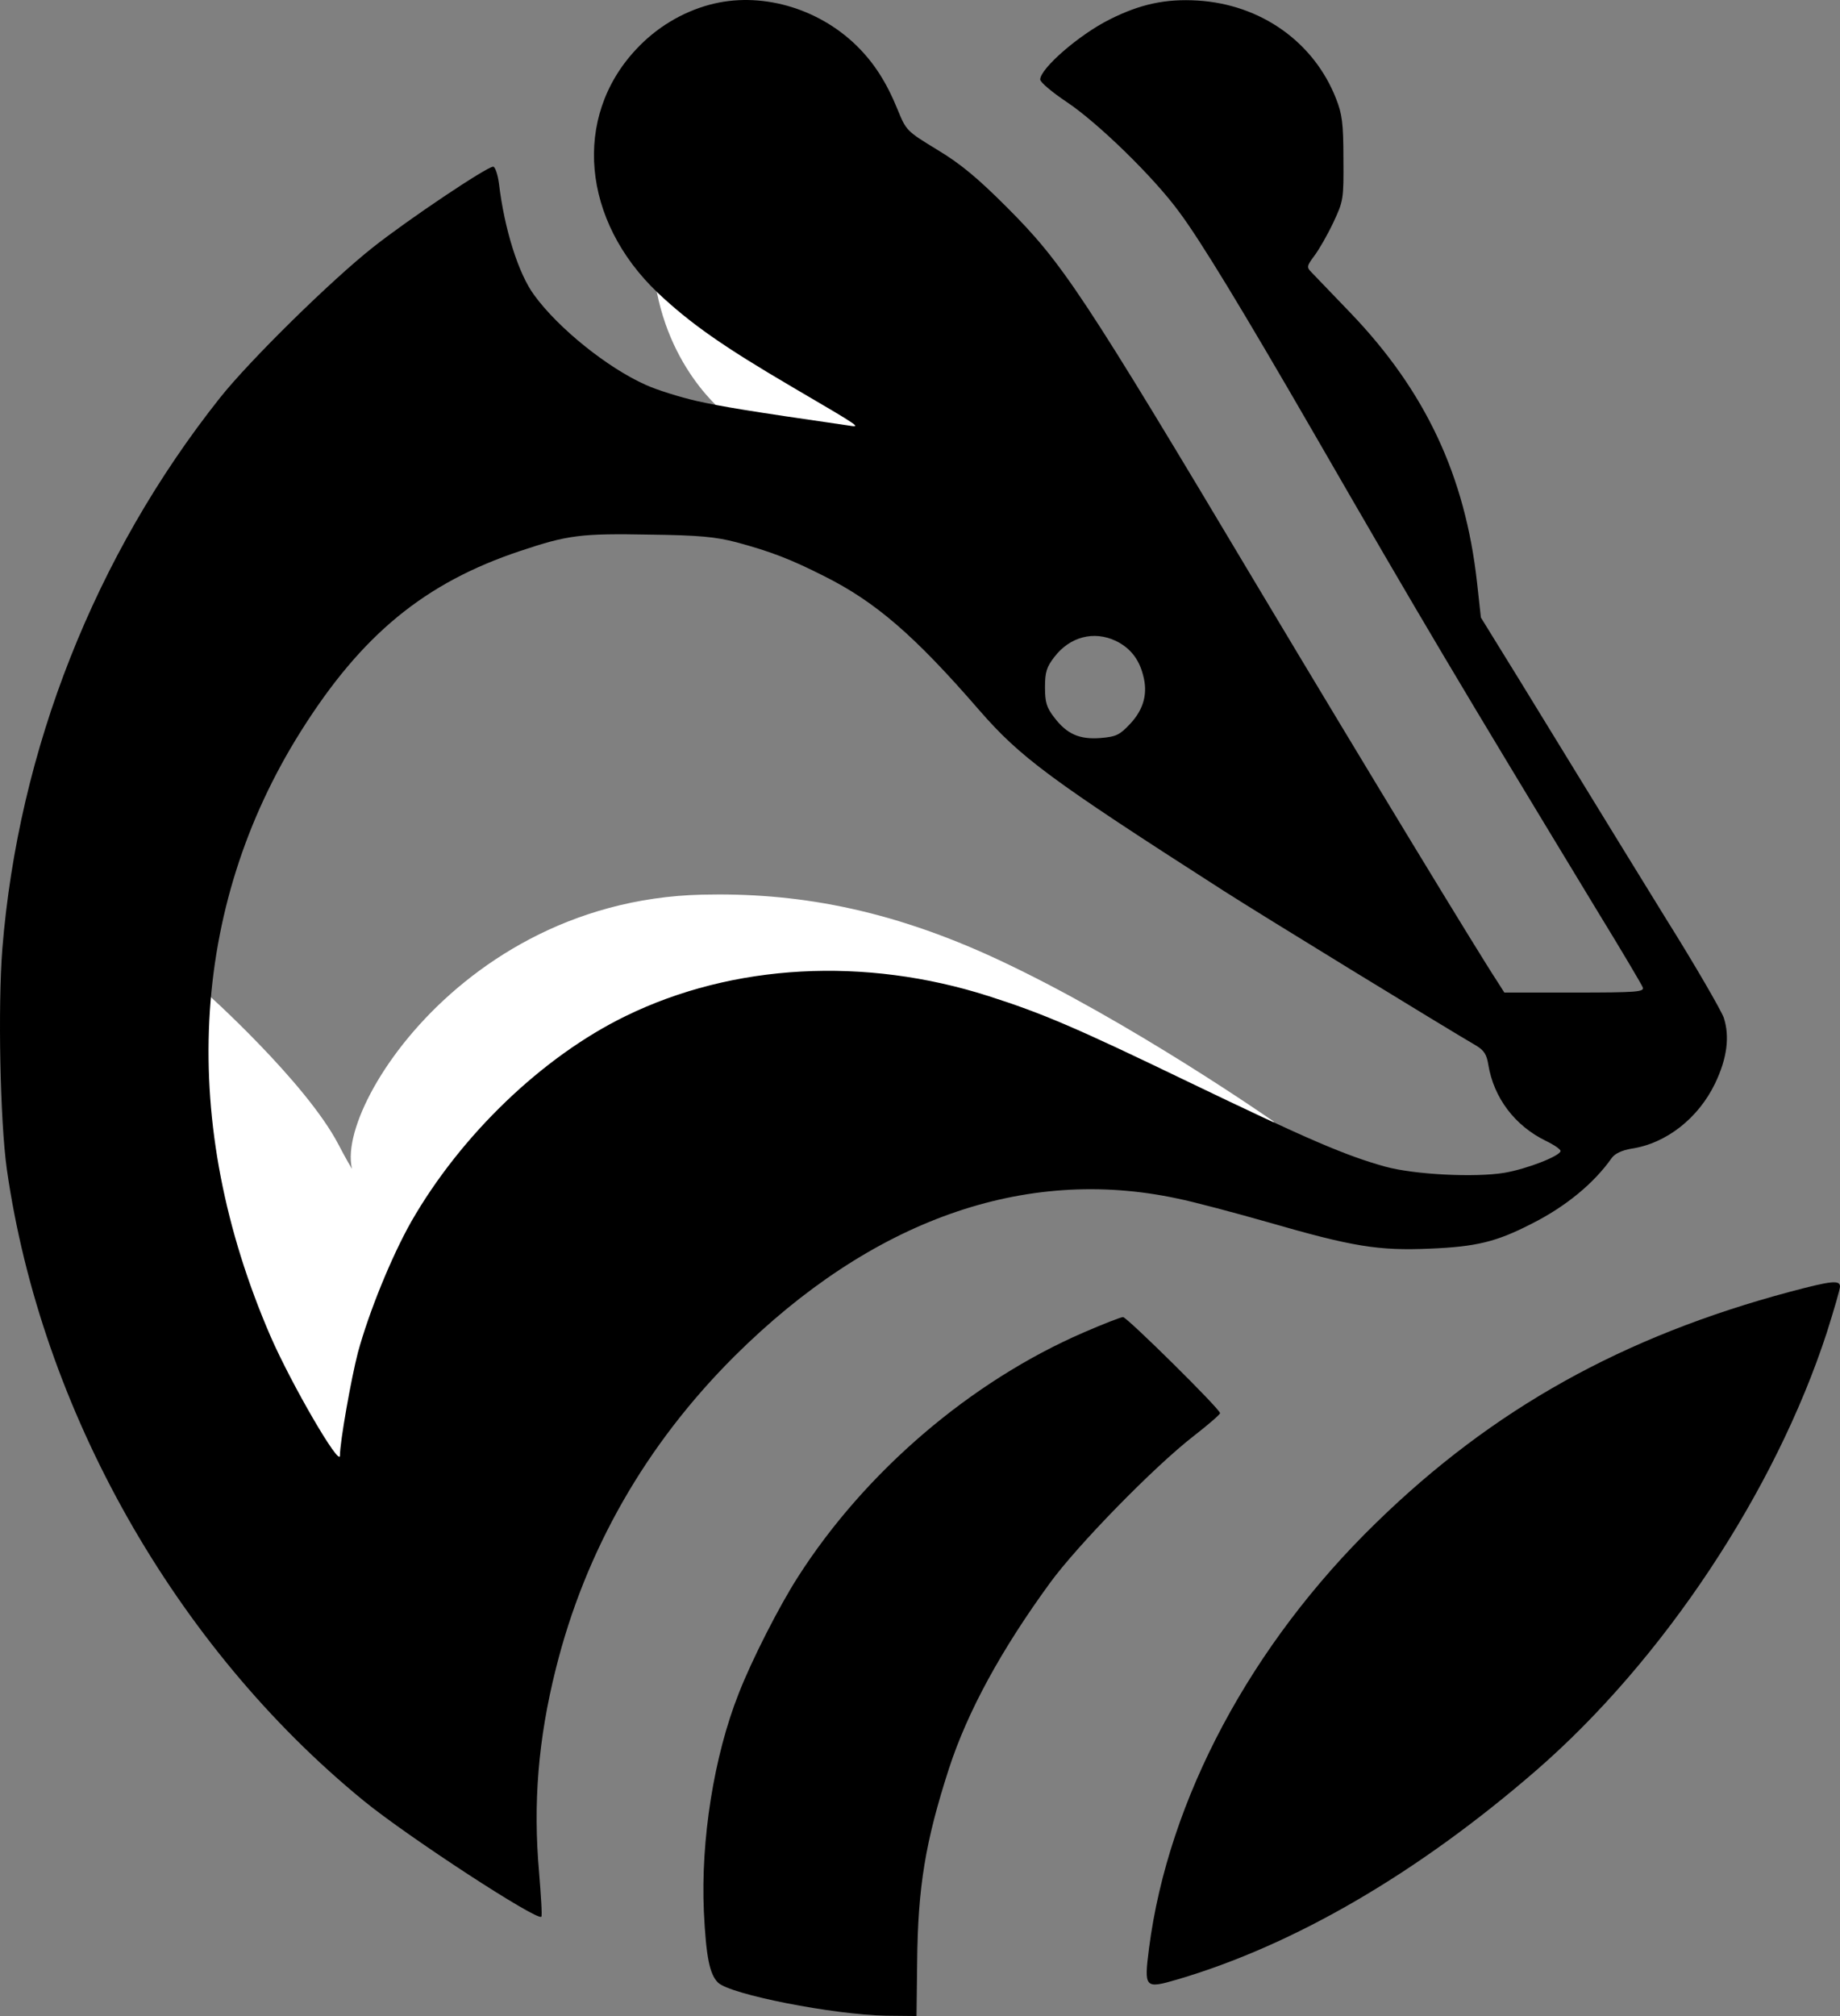 <?xml version="1.0" encoding="UTF-8" standalone="no"?>
<svg
   version="1.0"
   width="572.828pt"
   height="627.367pt"
   viewBox="0 0 572.828 627.367"
   preserveAspectRatio="xMidYMid"
   id="svg3"
   sodipodi:docname="WhatsApp_Image_2024-01-28_at_1.18.28_PM-removebg.svg"
   inkscape:version="1.3 (0e150ed6c4, 2023-07-21)"
   inkscape:export-filename="WhatsApp_Image_2024-01-28_at_1.18.28_PM-removebg.svg"
   inkscape:export-xdpi="96"
   inkscape:export-ydpi="96"
   xmlns:inkscape="http://www.inkscape.org/namespaces/inkscape"
   xmlns:sodipodi="http://sodipodi.sourceforge.net/DTD/sodipodi-0.dtd"
   xmlns="http://www.w3.org/2000/svg"
   xmlns:svg="http://www.w3.org/2000/svg">
  <rect x="0" y="0" width="572.828" height="627.367" fill="#808080" stroke="none"/>
  <defs
     id="defs3" />
  <sodipodi:namedview
     id="namedview3"
     pagecolor="#ffffff"
     bordercolor="#000000"
     borderopacity="0.25"
     inkscape:showpageshadow="2"
     inkscape:pageopacity="0.0"
     inkscape:pagecheckerboard="0"
     inkscape:deskcolor="#d1d1d1"
     inkscape:document-units="pt"
     inkscape:zoom="0.42105309"
     inkscape:cx="624.62433"
     inkscape:cy="700.62424"
     inkscape:window-width="1248"
     inkscape:window-height="1000"
     inkscape:window-x="-7"
     inkscape:window-y="0"
     inkscape:window-maximized="0"
     inkscape:current-layer="svg3" />
  <path
     style="fill:#ffffff;fill-opacity:1;stroke:#ffffff;stroke-width:8.504;stroke-opacity:1"
     d="m 208.222,87.671 64.57,42.082 -0.891,3.562 -41.414,-6.234 c 0,0 -17.812,-12.246 -22.266,-39.41 z"
     id="path4" />
  <path
     style="fill:#ffffff;fill-opacity:1;stroke:#ffffff;stroke-width:8.504;stroke-opacity:1"
     d="m 60.853,311.718 c 0.135,-0.023 31.136,27.856 40.856,46.603 16.43,31.688 15.508,8.502 15.508,8.502 -16.531,-4.486 21.976,-82.283 101.431,-84.162 27.927,-0.66 56.301,3.945 90.345,19.842 40.795,19.049 85.169,50.043 85.169,50.043 0,0 -84.866,-47.124 -144.693,-35.789 -59.828,11.336 -113.988,73.683 -126.898,127.843 -12.91,54.16 -41.879,-2.519 -41.879,-2.519 0,0 -34.637,-57.938 -19.838,-130.362 z"
     id="path5"
     sodipodi:nodetypes="cscsscsscc" />
  <g
     transform="matrix(0.1,0,0,-0.1,-223.172,826.867)"
     fill="#000000"
     stroke="none"
     id="g3">
    <path
       d="m 4441,8254 c -86,-23 -167,-72 -229,-139 -198,-211 -169,-533 68,-758 101,-95 202,-166 417,-292 222,-130 217,-127 173,-120 -311,45 -389,58 -470,76 -52,12 -123,34 -158,50 -119,53 -272,176 -347,279 -49,66 -93,205 -110,348 -4,29 -12,52 -18,52 -21,-1 -264,-164 -373,-250 -132,-104 -387,-355 -478,-470 -388,-489 -627,-1093 -677,-1714 -14,-179 -7,-537 14,-686 107,-749 524,-1486 1112,-1966 136,-111 539,-374 552,-360 3,2 -1,64 -7,138 -19,214 -3,414 52,633 92,369 280,698 557,974 426,423 902,592 1378,490 54,-11 181,-45 283,-74 263,-76 343,-89 504,-82 143,6 206,21 315,77 106,53 195,126 251,206 10,13 31,23 60,28 109,16 209,95 261,203 38,79 46,147 27,205 -9,24 -89,163 -180,308 -90,146 -202,328 -249,405 -47,77 -140,228 -206,336 l -121,196 -12,109 c -37,333 -161,596 -394,839 -59,61 -113,118 -122,127 -15,15 -14,19 9,50 14,18 41,65 59,103 32,68 33,73 32,200 0,110 -4,139 -23,187 -69,176 -234,293 -431,305 -99,6 -179,-11 -274,-59 -96,-48 -216,-153 -216,-187 1,-9 38,-40 83,-70 96,-64 270,-233 349,-341 66,-88 195,-300 425,-698 337,-584 436,-750 881,-1484 73,-119 135,-224 138,-232 5,-14 -18,-16 -212,-16 h -219 l -21,33 c -57,86 -404,657 -739,1217 -555,930 -615,1020 -790,1195 -90,90 -144,135 -216,178 -95,58 -96,59 -123,125 -35,86 -74,146 -128,199 -122,119 -302,169 -457,127 z m 84,-1673 c 107,-29 167,-52 272,-105 160,-80 281,-184 483,-417 129,-148 219,-215 762,-563 104,-67 687,-424 785,-481 25,-15 33,-28 38,-59 17,-104 83,-191 180,-238 25,-12 45,-26 45,-31 0,-15 -104,-56 -175,-68 -90,-15 -278,-6 -370,19 -123,34 -240,84 -620,267 -342,165 -447,210 -616,264 -385,123 -795,101 -1129,-62 -259,-126 -513,-370 -668,-640 -61,-108 -131,-279 -166,-407 -21,-81 -56,-278 -56,-321 0,-38 -151,222 -216,371 -287,663 -253,1332 95,1884 189,300 385,461 682,560 149,50 190,55 404,51 154,-2 205,-7 270,-24 z m 1181,-307 c 43,-21 71,-55 84,-105 16,-57 3,-107 -40,-153 -32,-34 -43,-40 -92,-44 -66,-5 -105,12 -145,65 -23,30 -28,46 -28,93 0,47 5,63 29,94 48,63 123,83 192,50 z"
       id="path1" />
    <path
       d="m 7805,4249 c -520,-139 -925,-364 -1289,-719 -390,-379 -647,-861 -707,-1323 -16,-126 -14,-128 89,-98 363,107 747,330 1117,651 395,343 743,868 904,1362 22,70 41,134 41,143 0,21 -27,18 -155,-16 z"
       id="path2" />
    <path
       d="m 5605,4122 c -351,-152 -680,-433 -890,-762 -57,-89 -142,-255 -183,-360 -78,-196 -119,-458 -109,-680 7,-143 18,-195 44,-221 38,-37 359,-100 523,-103 l 95,-1 2,165 c 2,238 26,379 99,605 58,178 163,370 314,577 85,117 324,362 448,458 45,35 82,67 82,71 0,13 -290,299 -302,299 -7,0 -63,-22 -123,-48 z"
       id="path3" />
  </g>
</svg>
